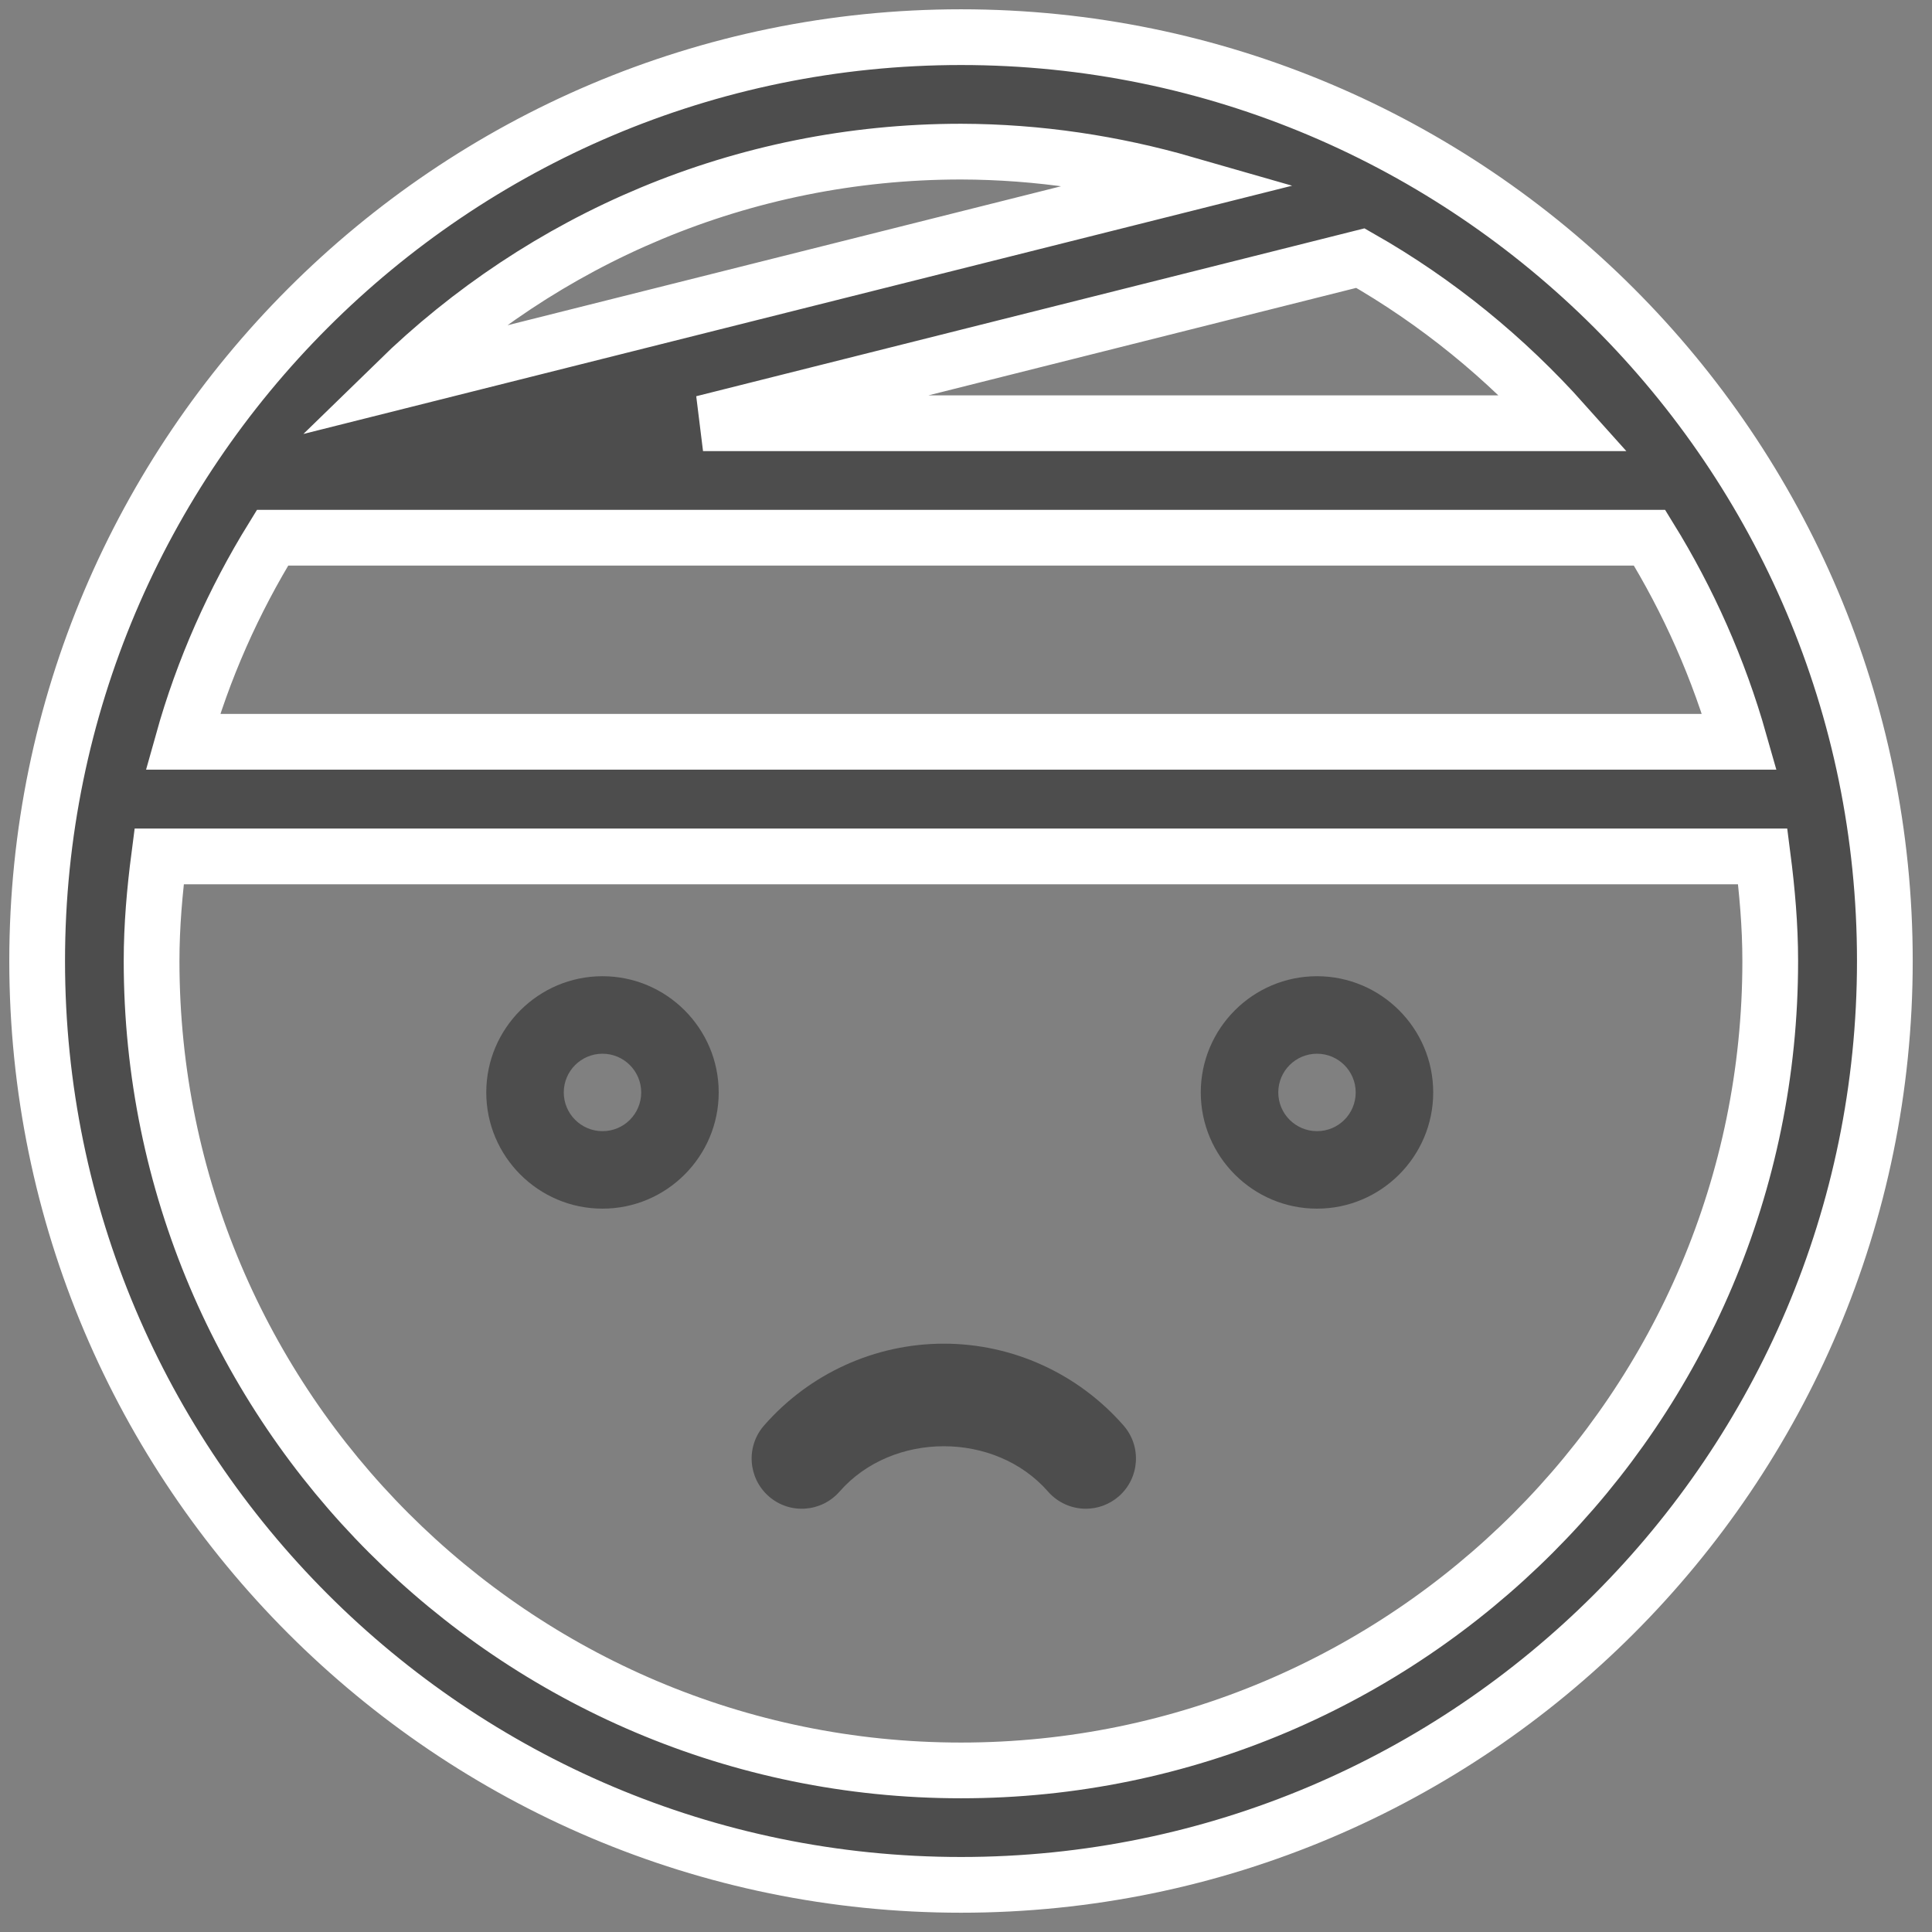 <?xml version="1.0" encoding="UTF-8"?>
<svg width="52px" height="52px" viewBox="0 0 52 52" version="1.1" xmlns="http://www.w3.org/2000/svg" xmlns:xlink="http://www.w3.org/1999/xlink">
    <rect x="0" y="0" width="52" height="52" fill="#808080" stroke="none"/>
    <!-- Generator: Sketch 45.2 (43514) - http://www.bohemiancoding.com/sketch -->
    <title>Disability Guy</title>
    <desc>Created with Sketch.</desc>
    <defs></defs>
    <g id="Page-1" stroke="none" stroke-width="1" fill="none" fill-rule="evenodd">
        <g id="Disability-Guy" transform="translate(1, 1)" fill="#4D4D4D">
            <g id="Page-1-Copy-2" stroke="#FFFFFF" stroke-width="1.5">
                <path d="M24.866,0 C11.154,0 0,11.154 0,24.866 C0,38.577 11.154,49.731 24.866,49.731 C38.577,49.731 49.731,38.577 49.731,24.866 C49.736,11.154 38.577,0 24.866,0 Z M6.336,13.473 L43.398,13.473 C44.445,15.168 45.263,17.009 45.818,18.965 L3.92,18.965 C4.467,17.009 5.289,15.168 6.335,13.473 L6.336,13.473 Z M41.098,10.392 L17.922,10.392 L35.615,5.947 C37.677,7.122 39.523,8.629 41.098,10.392 L41.098,10.392 Z M30.894,3.949 L9.679,9.276 C13.605,5.446 18.959,3.081 24.865,3.081 C26.959,3.086 28.979,3.398 30.894,3.949 L30.894,3.949 Z M24.865,46.651 C12.852,46.651 3.08,36.879 3.08,24.866 C3.08,23.911 3.163,22.974 3.283,22.051 L46.444,22.051 C46.563,22.974 46.646,23.911 46.646,24.866 C46.65,36.879 36.878,46.651 24.866,46.651 L24.865,46.651 Z" id="Fill-4"></path>
            </g>
            <g id="Group-32" transform="translate(12.088, 25.275)">
                <path d="M3.128,6.256 C1.404,6.256 0,4.852 0,3.128 C0,1.404 1.404,0 3.128,0 C4.852,0 6.256,1.404 6.256,3.128 C6.256,4.852 4.852,6.256 3.128,6.256 Z M3.128,2.086 C2.553,2.086 2.086,2.553 2.086,3.128 C2.086,3.703 2.553,4.17 3.128,4.17 C3.703,4.172 4.17,3.705 4.17,3.128 C4.17,2.553 3.703,2.086 3.128,2.086 Z" id="Fill-2"></path>
                <path d="M22.359,6.256 C20.635,6.256 19.231,4.852 19.231,3.128 C19.231,1.404 20.635,0 22.359,0 C24.083,0 25.487,1.404 25.487,3.128 C25.487,4.852 24.083,6.256 22.359,6.256 Z M22.359,2.086 C21.784,2.086 21.317,2.553 21.317,3.128 C21.317,3.703 21.784,4.17 22.359,4.17 C22.934,4.172 23.401,3.705 23.401,3.128 C23.401,2.553 22.934,2.086 22.359,2.086 Z" id="Fill-2-Copy"></path>
            </g>
            <path d="M28.225,39.608 C27.85,39.608 27.476,39.451 27.208,39.146 C25.785,37.519 23.02,37.519 21.597,39.146 C21.106,39.706 20.254,39.767 19.691,39.273 C19.131,38.781 19.073,37.929 19.565,37.367 C20.788,35.968 22.552,35.165 24.403,35.165 C26.253,35.165 28.015,35.968 29.24,37.367 C29.732,37.929 29.674,38.781 29.114,39.273 C28.858,39.496 28.541,39.608 28.225,39.608 L28.225,39.608 Z" id="Fill-1-Copy-2"></path>
        </g>
    </g>
</svg>